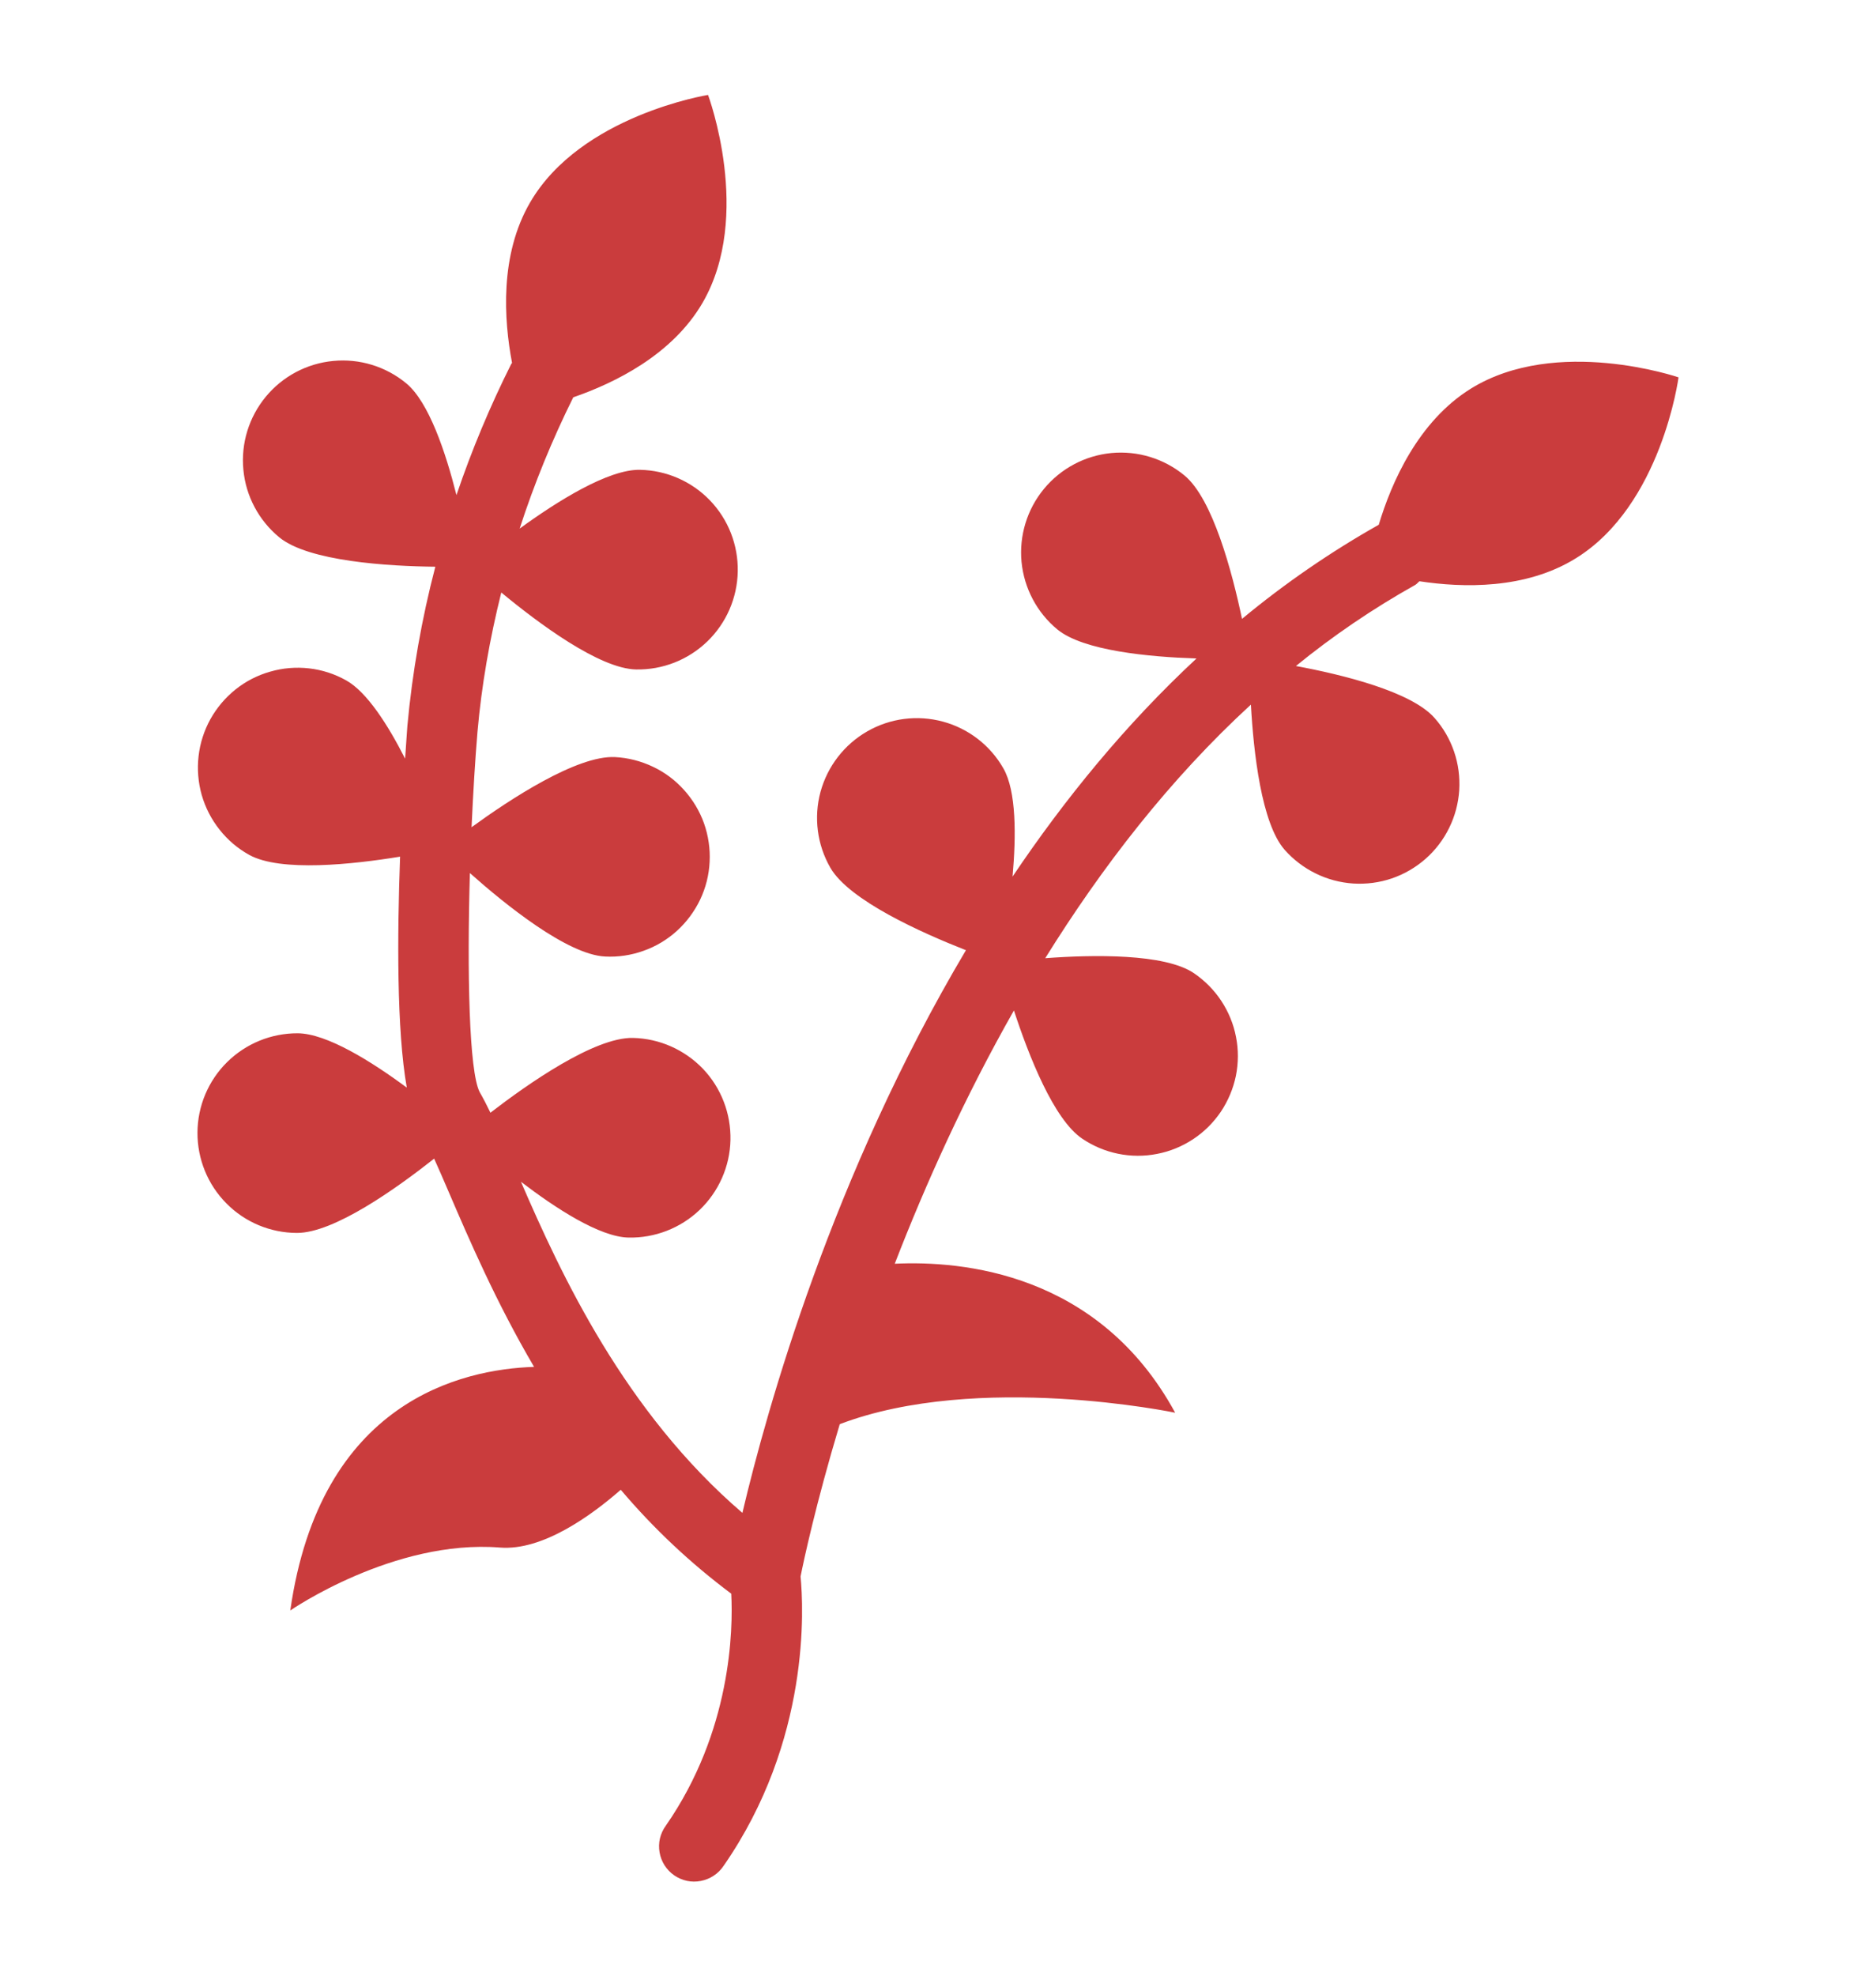 <svg width="19" height="20" viewBox="0 0 19 20" fill="none" xmlns="http://www.w3.org/2000/svg">
<g id="Astragalus" clip-path="url(#clip0_1248_21504)">
<g id="Group">
<path id="Vector" d="M14.897 3.934C14.362 4.266 14.092 4.886 13.964 5.312C13.475 5.588 13.011 5.907 12.579 6.265C12.48 5.794 12.283 5.049 11.996 4.813C11.789 4.642 11.523 4.561 11.256 4.586C10.989 4.612 10.744 4.742 10.573 4.949C10.402 5.156 10.321 5.422 10.346 5.688C10.372 5.955 10.502 6.201 10.709 6.372C10.972 6.588 11.638 6.65 12.118 6.666C11.4 7.333 10.783 8.089 10.255 8.874C10.292 8.46 10.294 8.007 10.162 7.778C10.029 7.545 9.809 7.375 9.55 7.305C9.291 7.235 9.016 7.27 8.783 7.404C8.551 7.537 8.381 7.757 8.31 8.016C8.24 8.275 8.276 8.551 8.409 8.783C8.6 9.116 9.34 9.445 9.783 9.619C8.431 11.894 7.769 14.255 7.519 15.315C6.326 14.292 5.684 12.905 5.276 11.963C5.632 12.235 6.073 12.521 6.364 12.528C6.632 12.534 6.892 12.433 7.086 12.248C7.279 12.063 7.392 11.809 7.398 11.541C7.404 11.273 7.304 11.013 7.119 10.819C6.933 10.626 6.679 10.513 6.411 10.507C6.021 10.498 5.342 10.975 4.967 11.264C4.933 11.193 4.897 11.123 4.858 11.055C4.75 10.845 4.73 9.843 4.759 8.838C5.115 9.155 5.745 9.664 6.128 9.683C6.26 9.69 6.393 9.67 6.518 9.625C6.643 9.581 6.758 9.512 6.856 9.423C6.954 9.334 7.034 9.226 7.091 9.107C7.148 8.987 7.181 8.857 7.187 8.724C7.194 8.592 7.174 8.459 7.13 8.334C7.085 8.209 7.016 8.094 6.927 7.996C6.838 7.897 6.731 7.817 6.611 7.761C6.491 7.704 6.361 7.671 6.229 7.664C5.843 7.645 5.161 8.094 4.776 8.374C4.792 8.026 4.812 7.692 4.836 7.408C4.877 6.939 4.96 6.466 5.077 5.998C5.447 6.304 6.069 6.77 6.443 6.777C6.711 6.782 6.97 6.68 7.163 6.494C7.356 6.308 7.467 6.053 7.472 5.785C7.477 5.517 7.376 5.258 7.19 5.065C7.004 4.872 6.749 4.761 6.481 4.756C6.16 4.75 5.644 5.074 5.263 5.351C5.411 4.895 5.593 4.451 5.806 4.022C6.226 3.877 6.808 3.593 7.115 3.066C7.628 2.184 7.171 0.961 7.171 0.961C7.171 0.961 5.882 1.167 5.369 2.049C5.059 2.582 5.103 3.237 5.186 3.674C5.184 3.678 5.18 3.68 5.178 3.684C4.963 4.113 4.777 4.557 4.623 5.012C4.513 4.575 4.342 4.068 4.114 3.88C3.908 3.71 3.642 3.628 3.375 3.654C3.108 3.679 2.862 3.81 2.692 4.016C2.521 4.223 2.439 4.489 2.465 4.756C2.49 5.023 2.621 5.268 2.828 5.439C3.124 5.683 3.933 5.732 4.409 5.737C4.271 6.265 4.176 6.804 4.126 7.347C4.126 7.353 4.116 7.478 4.103 7.68C3.929 7.338 3.716 7.004 3.505 6.887C3.389 6.822 3.262 6.781 3.13 6.766C2.998 6.751 2.864 6.762 2.737 6.799C2.609 6.835 2.49 6.896 2.386 6.979C2.282 7.062 2.196 7.164 2.131 7.28C2.067 7.396 2.026 7.523 2.011 7.655C1.996 7.787 2.007 7.921 2.043 8.048C2.08 8.176 2.141 8.295 2.224 8.399C2.306 8.503 2.408 8.59 2.524 8.654C2.842 8.83 3.576 8.75 4.052 8.672C4.023 9.468 4.017 10.43 4.12 11.01C3.759 10.743 3.309 10.462 3.015 10.46C2.747 10.459 2.49 10.564 2.299 10.753C2.109 10.941 2.001 11.198 2 11.466C1.999 11.734 2.104 11.992 2.293 12.182C2.481 12.373 2.738 12.48 3.006 12.481C3.383 12.483 4.021 12.026 4.397 11.729C4.443 11.831 4.492 11.943 4.544 12.065C4.753 12.551 5.024 13.181 5.409 13.837C4.678 13.861 3.242 14.183 2.94 16.303C2.94 16.303 3.987 15.58 5.063 15.666C5.497 15.701 5.993 15.338 6.287 15.081C6.619 15.473 6.995 15.826 7.406 16.133C7.425 16.498 7.408 17.525 6.743 18.482C6.715 18.52 6.695 18.564 6.684 18.61C6.673 18.656 6.672 18.704 6.68 18.751C6.688 18.798 6.705 18.842 6.73 18.882C6.756 18.922 6.789 18.957 6.828 18.984C6.867 19.011 6.911 19.03 6.957 19.04C7.003 19.05 7.051 19.05 7.098 19.041C7.144 19.032 7.189 19.014 7.228 18.988C7.268 18.962 7.302 18.928 7.328 18.889C8.211 17.618 8.138 16.265 8.108 15.959C8.14 15.799 8.262 15.226 8.505 14.417C9.906 13.884 11.902 14.301 11.902 14.301C11.13 12.884 9.746 12.76 9.062 12.793C9.373 11.989 9.771 11.105 10.269 10.229C10.419 10.687 10.672 11.333 10.961 11.527C11.183 11.677 11.456 11.733 11.719 11.681C11.85 11.656 11.973 11.605 12.084 11.532C12.195 11.459 12.29 11.364 12.364 11.255C12.438 11.145 12.49 11.021 12.517 10.891C12.543 10.761 12.544 10.627 12.518 10.496C12.493 10.366 12.442 10.242 12.369 10.132C12.296 10.021 12.201 9.926 12.091 9.851C11.794 9.651 11.067 9.664 10.586 9.7C11.158 8.78 11.845 7.889 12.669 7.133C12.696 7.615 12.775 8.334 13.011 8.603C13.099 8.702 13.206 8.784 13.325 8.842C13.444 8.901 13.573 8.935 13.706 8.944C13.838 8.952 13.971 8.935 14.097 8.892C14.222 8.849 14.338 8.782 14.438 8.694C14.537 8.607 14.619 8.5 14.677 8.381C14.736 8.262 14.77 8.132 14.779 8C14.787 7.867 14.77 7.735 14.727 7.609C14.684 7.483 14.617 7.367 14.529 7.268C14.294 7.001 13.6 6.83 13.125 6.742C13.503 6.434 13.907 6.16 14.332 5.922C14.35 5.912 14.361 5.896 14.376 5.884C14.815 5.951 15.451 5.968 15.961 5.651C16.829 5.114 17 3.82 17 3.82C17 3.82 15.765 3.397 14.897 3.934Z" fill="#CA3C3D"/>
</g>
</g>
<defs>
<clipPath id="clip0_1248_21504">
<rect width="19" height="19" fill="white" transform="translate(0 0.5)"/>
</clipPath>
</defs>
</svg>
